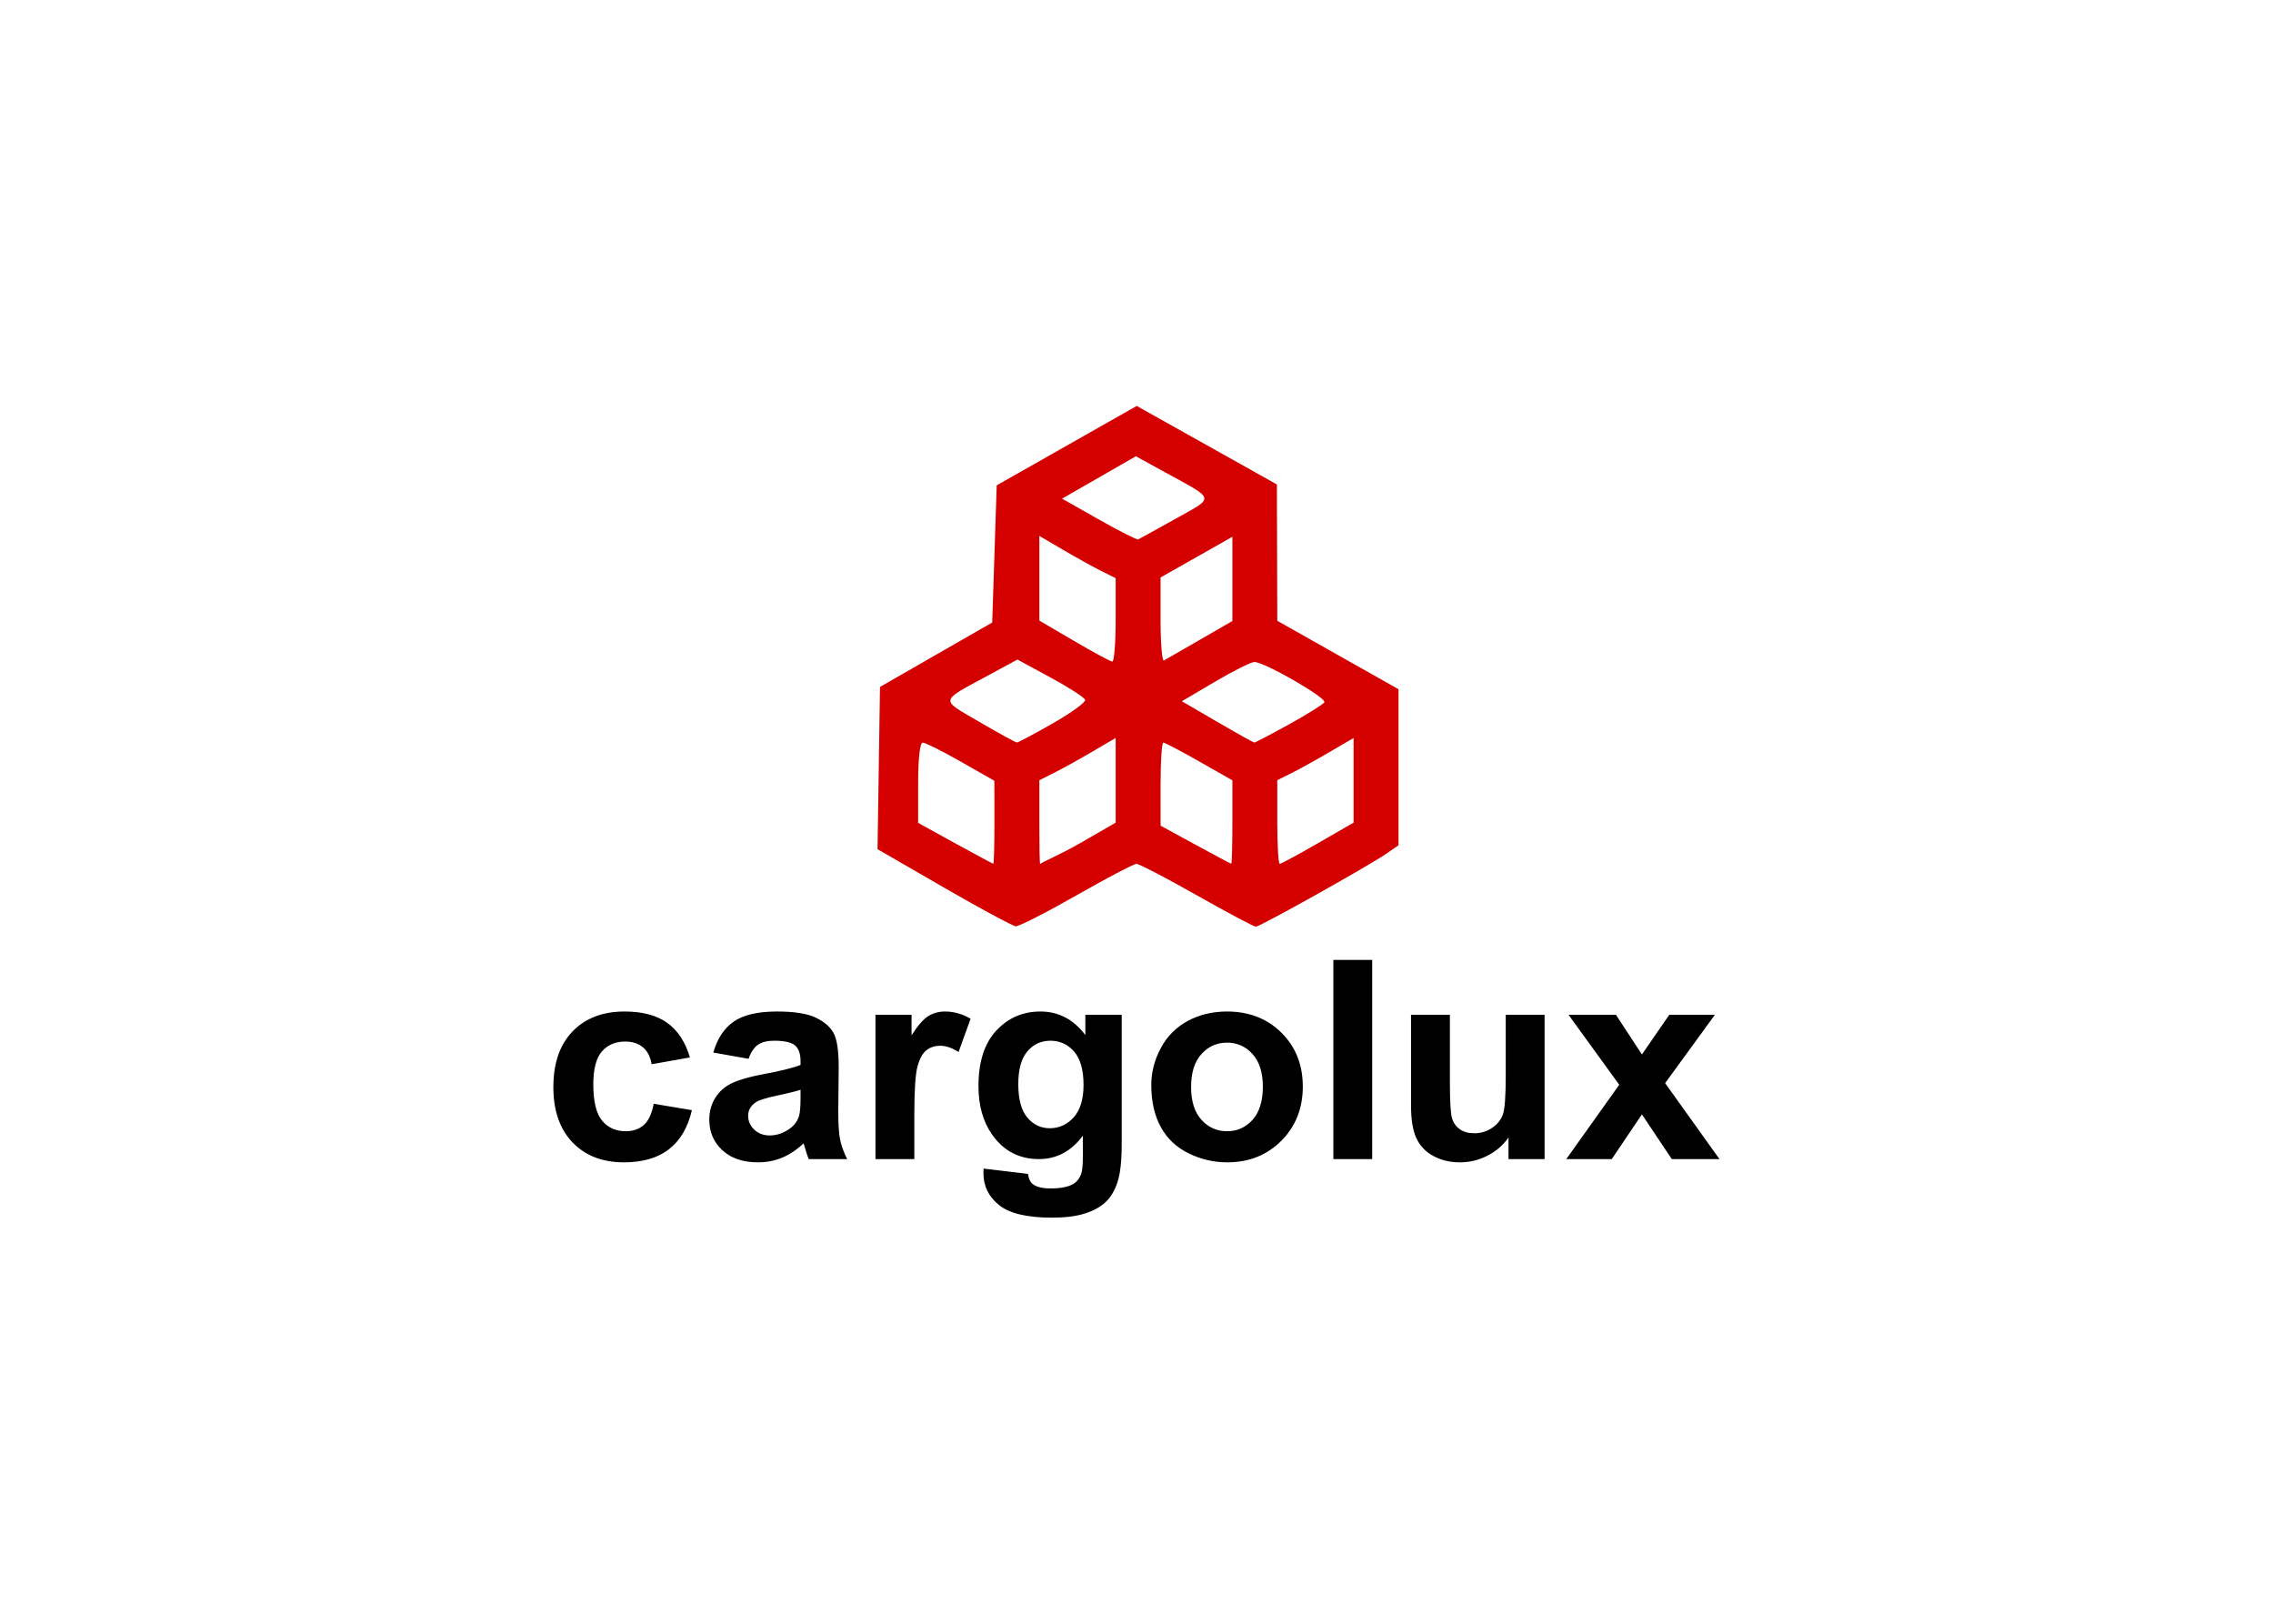 <svg clip-rule="evenodd" fill-rule="evenodd" stroke-linejoin="round" stroke-miterlimit="1.414" viewBox="0 0 560 400" xmlns="http://www.w3.org/2000/svg"><g fill-rule="nonzero" transform="matrix(1.106 0 0 1.106 124.956 92.249)"><path d="m97.272 114.273-14.772-8.536.272-18.07.272-18.07 12.5-7.174 12.5-7.175.5-15.278.5-15.278 15.598-8.842 15.598-8.843 15.609 8.747 15.61 8.746.085 30.362 27 15.24v34.762l-2.75 1.902c-3.893 2.693-28.11 16.234-29.033 16.234-.421 0-6.337-3.15-13.146-7s-12.856-7-13.437-7c-.582 0-6.585 3.15-13.34 7-6.756 3.85-12.848 6.957-13.539 6.904-.69-.053-7.902-3.937-16.027-8.631zm11.261-14.523-.01-9.25-7.457-4.25c-4.102-2.338-7.922-4.25-8.49-4.25-.632 0-1.032 3.461-1.032 8.941v8.941l8.25 4.541c4.538 2.497 8.363 4.548 8.5 4.559.138.01.245-4.145.239-9.232zm19.058 4.662 7.953-4.587v-9.433-9.432l-5.25 3.08c-2.887 1.694-6.712 3.811-8.5 4.705l-3.25 1.625v9.315c0 5.123.048 9.604.203 9.346.207-.344 4.469-2.095 8.844-4.619zm33.953-4.713v-9.301l-7.38-4.199c-4.059-2.309-7.659-4.199-8-4.199s-.619 4.162-.617 9.25l.003 9.25 7.747 4.226c4.261 2.324 7.86 4.237 7.997 4.25.138.013.25-4.161.25-9.277zm19.047 4.713 7.953-4.587v-9.433-9.432l-5.25 3.08c-2.887 1.694-6.712 3.811-8.5 4.705l-3.25 1.625v9.315c0 5.123.246 9.315.547 9.315.3 0 4.125-2.064 8.5-4.588zm-59.047-26.703c4.125-2.349 7.362-4.707 7.194-5.24-.169-.533-3.63-2.769-7.692-4.969l-7.384-4-6.309 3.415c-11.191 6.057-11.036 5.303-2.154 10.478 4.315 2.514 8.07 4.575 8.345 4.579s3.875-1.914 8-4.263zm52.603.234c4.042-2.231 7.59-4.447 7.885-4.923.598-.969-13.451-9.046-15.611-8.975-.757.025-4.698 2.001-8.756 4.391l-7.38 4.346 7.88 4.591c4.333 2.525 8.049 4.599 8.256 4.609s3.684-1.808 7.726-4.039zm-38.603-23.258v-9.315l-3.25-1.625c-1.787-.894-5.612-3.011-8.5-4.705l-5.25-3.08v18.86l7.75 4.542c4.263 2.498 8.088 4.563 8.5 4.59.413.026.75-4.144.75-9.267zm18.75 4.414 7.25-4.187v-9.382-9.382l-8 4.533-8 4.532v9.453c0 5.198.338 9.265.75 9.037.413-.229 4.013-2.3 8-4.604zm-5.41-26.957c8.822-4.93 9.002-4.135-2.34-10.357l-6.5-3.566-8.222 4.72-8.222 4.72 8.222 4.655c4.522 2.56 8.457 4.55 8.744 4.421s4.03-2.196 8.318-4.593z" fill="#d40000"/><path d="m-148.414-85.262-7.347 1.326c-.248-1.467-.809-2.573-1.684-3.315-.876-.743-2.012-1.114-3.409-1.114-1.857 0-3.338.641-4.443 1.923s-1.658 3.426-1.658 6.432c0 3.342.562 5.703 1.685 7.082 1.123 1.38 2.63 2.069 4.522 2.069 1.415 0 2.573-.402 3.475-1.207.902-.804 1.539-2.188 1.91-4.151l7.321 1.247c-.761 3.36-2.219 5.897-4.377 7.612-2.157 1.716-5.048 2.573-8.674 2.573-4.12 0-7.404-1.299-9.854-3.899-2.449-2.599-3.673-6.198-3.673-10.796 0-4.65 1.229-8.271 3.687-10.862 2.458-2.59 5.782-3.885 9.973-3.886 3.431.001 6.158.739 8.183 2.215 2.025 1.477 3.479 3.727 4.363 6.751zm11.247.265-6.764-1.22c.761-2.723 2.069-4.739 3.926-6.048 1.857-1.308 4.615-1.962 8.276-1.963 3.324.001 5.8.394 7.427 1.181s2.772 1.786 3.435 2.997c.663 1.212.995 3.435.995 6.671l-.08 8.701c0 2.475.119 4.301.358 5.477s.685 2.436 1.34 3.78h-7.374c-.195-.495-.434-1.229-.717-2.202-.123-.442-.212-.734-.265-.875-1.273 1.238-2.635 2.166-4.085 2.785s-2.997.928-4.642.928c-2.9 0-5.185-.786-6.856-2.36s-2.507-3.564-2.507-5.968c0-1.592.38-3.011 1.141-4.258.76-1.246 1.825-2.201 3.196-2.864 1.37-.664 3.346-1.243 5.928-1.738 3.484-.654 5.898-1.264 7.242-1.83v-.743c0-1.432-.354-2.453-1.061-3.063-.708-.611-2.043-.916-4.006-.916-1.326 0-2.36.261-3.103.783s-1.344 1.437-1.804 2.745zm9.974 6.048c-.955.318-2.467.698-4.536 1.141-2.069.442-3.422.875-4.059 1.299-.972.69-1.458 1.565-1.458 2.626 0 1.044.389 1.945 1.167 2.706.778.76 1.768 1.14 2.971 1.14 1.343 0 2.626-.442 3.846-1.326.902-.672 1.494-1.494 1.777-2.467.194-.636.292-1.848.292-3.634zm21.83 13.528h-7.454v-28.17h6.923v4.005c1.185-1.892 2.251-3.138 3.197-3.74.946-.601 2.02-.901 3.222-.902 1.698.001 3.334.469 4.908 1.406l-2.308 6.499c-1.256-.813-2.423-1.22-3.501-1.22-1.044 0-1.928.287-2.653.862s-1.295 1.614-1.711 3.117c-.415 1.503-.623 4.65-.623 9.443zm13.289 1.857 8.515 1.034c.141.99.468 1.671.981 2.042.707.531 1.821.796 3.342.796 1.945 0 3.404-.292 4.377-.875.654-.389 1.149-1.017 1.485-1.883.23-.619.345-1.76.345-3.422v-4.112c-2.228 3.042-5.04 4.563-8.435 4.563-3.784 0-6.782-1.601-8.992-4.801-1.733-2.529-2.599-5.677-2.599-9.443 0-4.722 1.136-8.329 3.408-10.822 2.272-2.494 5.097-3.74 8.475-3.741 3.483.001 6.357 1.53 8.62 4.589v-3.952h6.977v25.279c0 3.324-.275 5.809-.823 7.453-.548 1.645-1.317 2.936-2.307 3.873-.991.937-2.313 1.671-3.966 2.201-1.653.531-3.744.796-6.273.796-4.775 0-8.161-.818-10.159-2.453-1.998-1.636-2.998-3.71-2.998-6.221 0-.247.009-.548.027-.901zm6.658-16.526c0 2.989.579 5.177 1.737 6.565 1.158 1.389 2.586 2.083 4.284 2.083 1.821 0 3.36-.712 4.615-2.136 1.256-1.423 1.884-3.532 1.884-6.326 0-2.918-.602-5.084-1.804-6.499-1.203-1.414-2.723-2.122-4.562-2.122-1.786 0-3.259.694-4.417 2.083-1.158 1.388-1.737 3.505-1.737 6.352zm25.517.186c0-2.476.61-4.872 1.83-7.188 1.22-2.317 2.949-4.085 5.186-5.305s4.735-1.83 7.493-1.831c4.262.001 7.754 1.384 10.478 4.152 2.723 2.767 4.085 6.264 4.085 10.49 0 4.262-1.375 7.794-4.125 10.597s-6.211 4.204-10.385 4.204c-2.581 0-5.044-.583-7.387-1.75s-4.125-2.878-5.345-5.133c-1.22-2.254-1.83-5-1.83-8.236zm7.639.398c0 2.794.663 4.934 1.99 6.419 1.326 1.485 2.962 2.228 4.907 2.228s3.576-.743 4.894-2.228c1.317-1.485 1.976-3.643 1.976-6.472 0-2.759-.659-4.881-1.976-6.366-1.318-1.486-2.949-2.228-4.894-2.228s-3.581.742-4.907 2.228c-1.327 1.485-1.99 3.625-1.99 6.419zm27.295 14.085v-38.886h7.453v38.886zm33.607 0v-4.218c-1.026 1.503-2.374 2.688-4.045 3.555-1.671.866-3.435 1.299-5.292 1.299-1.892 0-3.59-.415-5.093-1.246s-2.59-1.998-3.262-3.502c-.672-1.503-1.008-3.58-1.008-6.233v-17.825h7.453v12.944c0 3.961.137 6.389.411 7.282.275.893.774 1.6 1.499 2.122.725.521 1.645.782 2.759.782 1.273 0 2.414-.349 3.422-1.048 1.007-.698 1.697-1.565 2.068-2.599.372-1.035.558-3.568.558-7.6v-11.883h7.453v28.17zm11.088 0 10.159-14.509-9.735-13.661h9.098l4.987 7.745 5.252-7.745h8.753l-9.549 13.342 10.424 14.828h-9.151l-5.729-8.727-5.783 8.727z" transform="matrix(1.161 0 0 1.141 213.018 249.406)"/></g></svg>